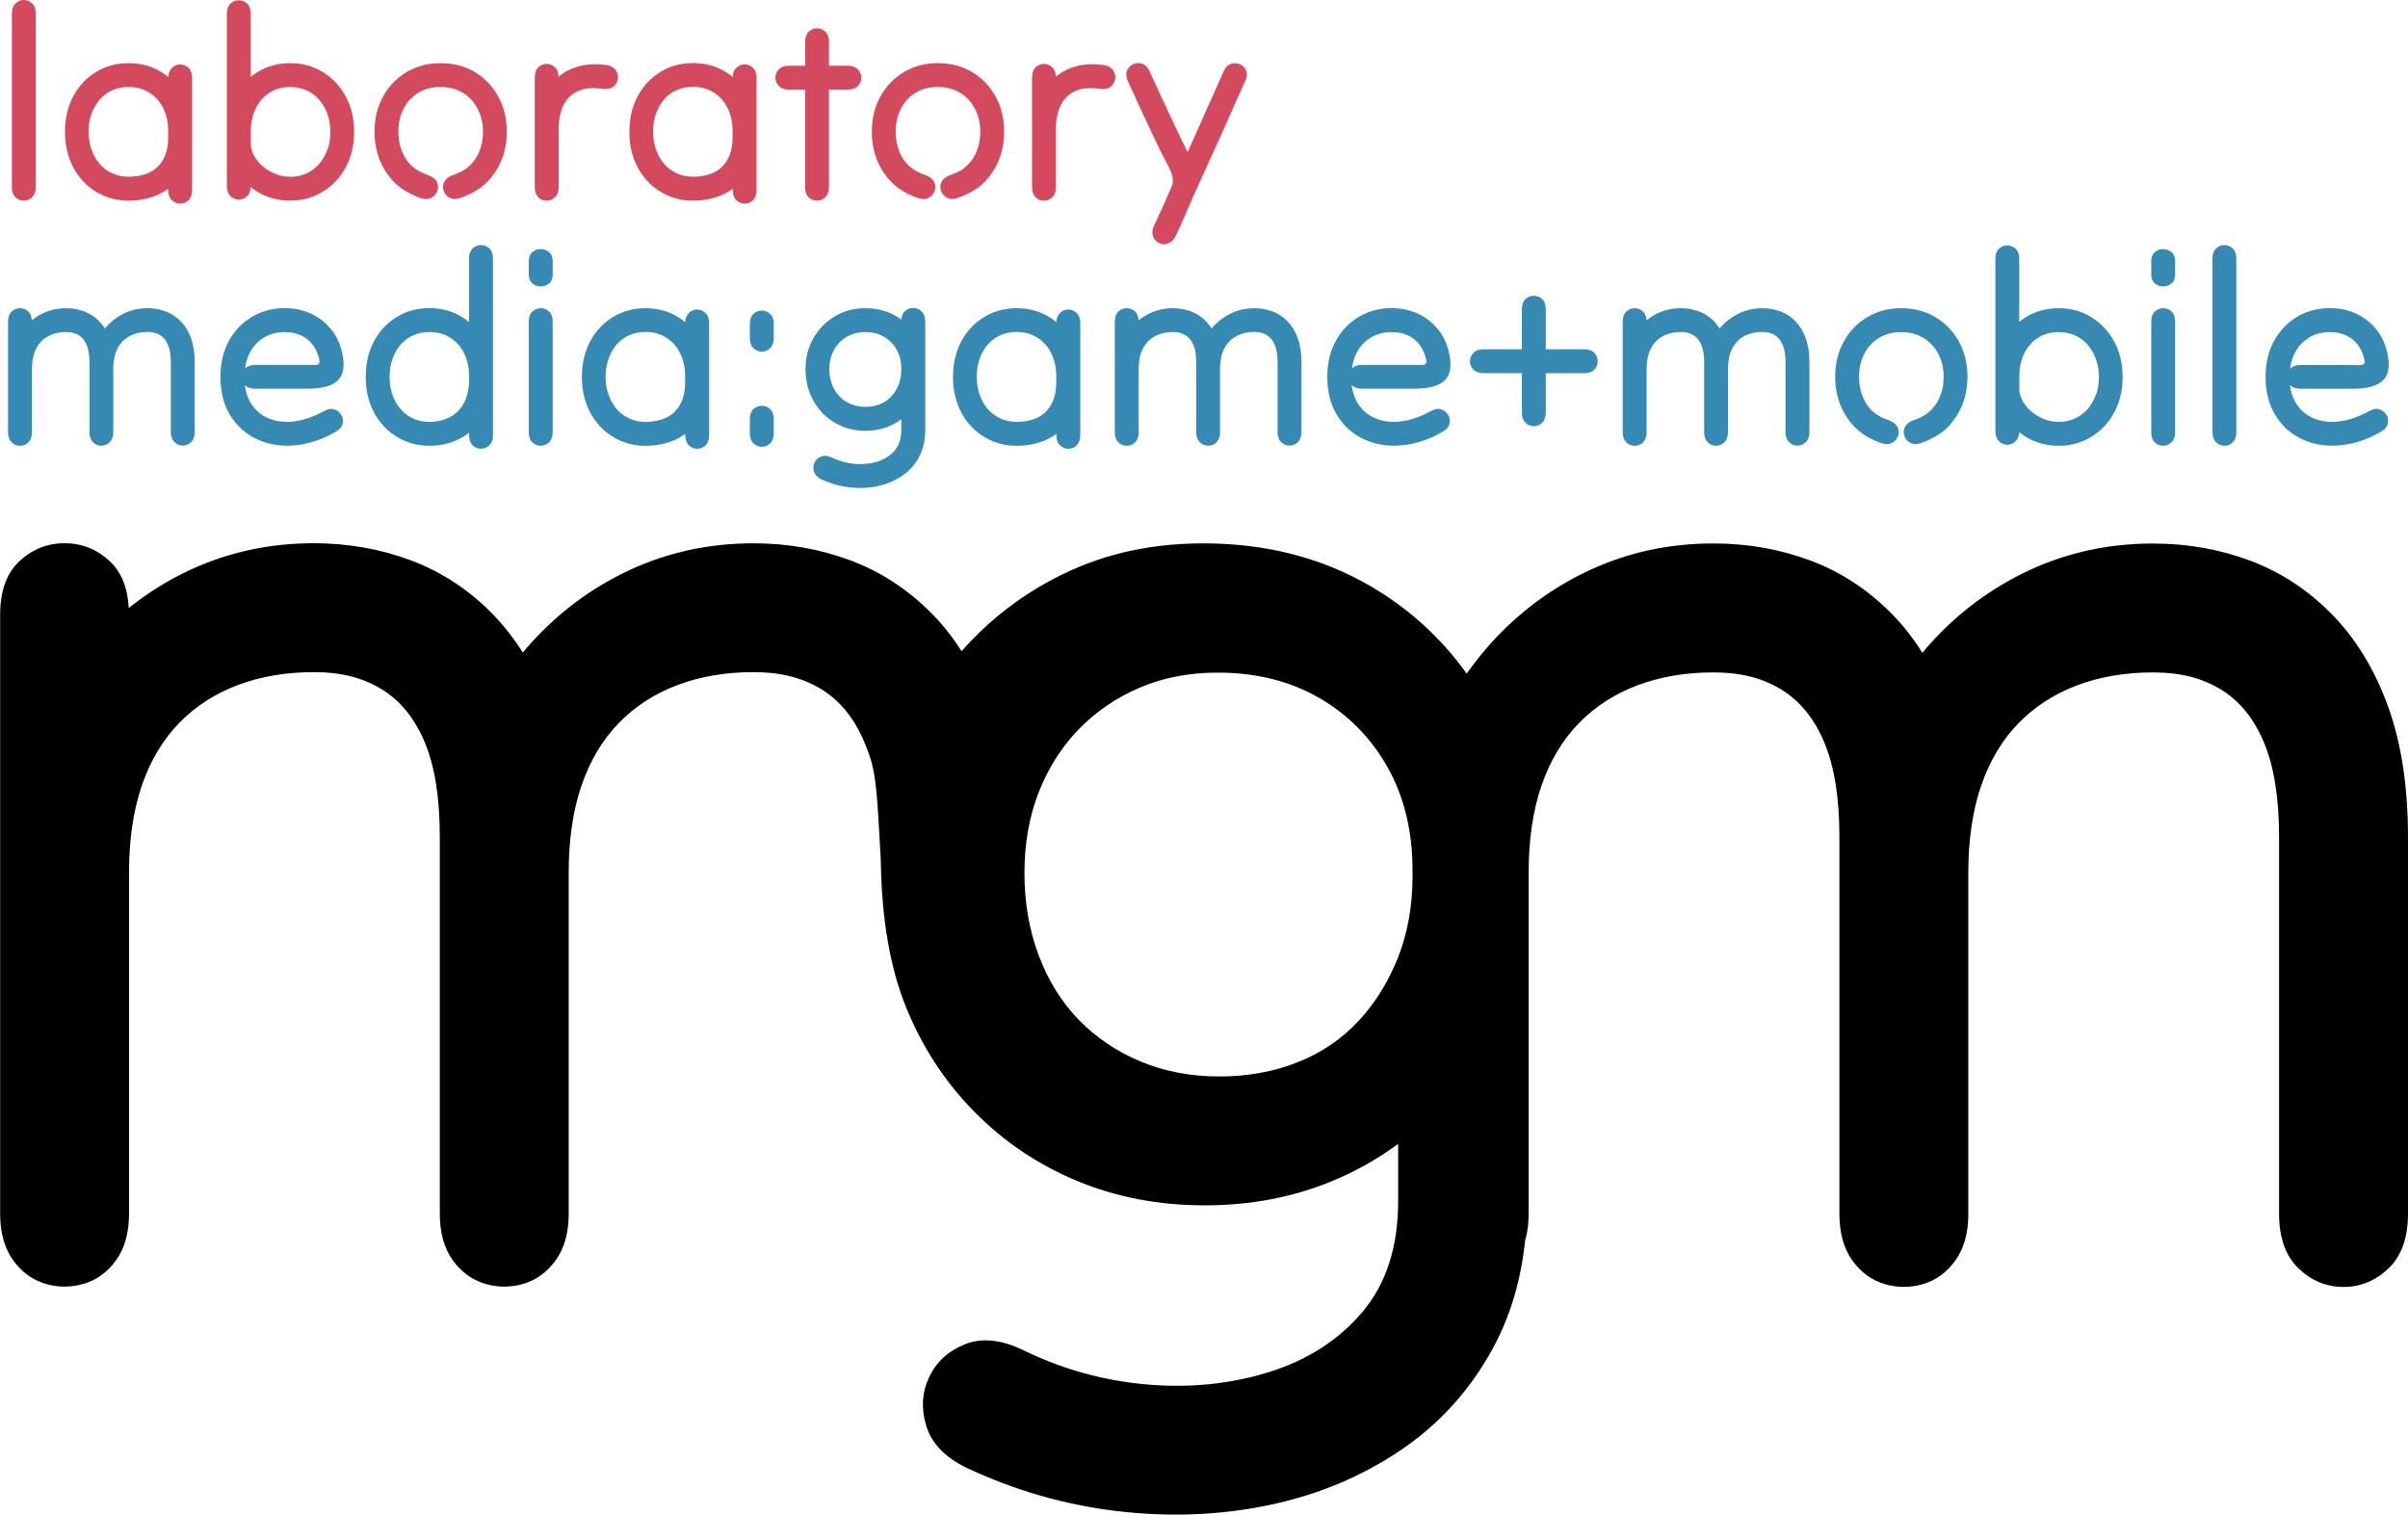 <?xml version="1.0" encoding="UTF-8"?><svg id="a" xmlns="http://www.w3.org/2000/svg" viewBox="0 0 334.74 210.58"><path d="m122.48,121.38c.21,6.23,1.13,12.78,3.38,18.42,2.26,5.64,5.44,10.55,9.56,14.73,4.11,4.18,8.89,7.4,14.34,9.66,5.44,2.26,11.35,3.38,17.72,3.38s12.28-1.13,17.72-3.38c3.31-1.37,6.36-3.1,9.16-5.16v7.95c0,6.37-1.66,11.51-4.98,15.43-3.32,3.91-7.67,6.7-13.04,8.36-5.38,1.66-11.05,2.22-17.02,1.69-5.97-.53-11.68-2.12-17.12-4.78-3.06-1.46-5.74-1.73-8.06-.8-2.32.93-3.98,2.46-4.98,4.58-1,2.12-1.13,4.38-.4,6.77.73,2.39,2.55,4.31,5.48,5.77,6.77,3.19,13.77,5.21,21.01,6.07,7.23.86,14.24.6,21.01-.8,6.77-1.39,12.87-3.92,18.32-7.57,5.44-3.65,9.76-8.4,12.94-14.24,2.41-4.43,3.91-9.43,4.49-15,.32-1.11.49-2.34.49-3.71v-47.39c0-4.64.6-8.69,1.79-12.15,1.19-3.45,2.92-6.34,5.18-8.66,2.26-2.32,4.98-4.08,8.16-5.28,3.19-1.19,6.7-1.79,10.55-1.79s6.87.8,9.46,2.39c2.59,1.59,4.58,4.05,5.97,7.37,1.39,3.32,2.09,7.7,2.09,13.14v52.37c0,2.66.6,4.81,1.79,6.47s2.69,2.75,4.48,3.29c1.79.53,3.58.53,5.38,0,1.79-.53,3.29-1.63,4.48-3.29s1.79-3.81,1.79-6.47v-47.39c0-4.64.6-8.69,1.79-12.15,1.19-3.45,2.92-6.34,5.18-8.66,2.26-2.32,4.98-4.08,8.16-5.28,3.19-1.19,6.7-1.79,10.55-1.79s6.87.8,9.46,2.39c2.59,1.59,4.58,4.05,5.97,7.37,1.39,3.32,2.09,7.7,2.09,13.14v52.37c0,3.32.9,5.84,2.69,7.57,1.79,1.72,3.88,2.59,6.27,2.59s4.48-.87,6.27-2.59,2.69-4.25,2.69-7.57v-52.37c0-7.03-.93-13.11-2.79-18.22-1.86-5.11-4.45-9.36-7.77-12.74-3.32-3.39-7.1-5.87-11.35-7.47-4.25-1.59-8.76-2.39-13.54-2.39-6.11,0-11.82,1.23-17.12,3.68-5.31,2.46-9.96,5.91-13.94,10.35-.34.38-.67.77-.99,1.17-1.24-1.97-2.63-3.76-4.18-5.35-3.32-3.39-7.1-5.87-11.35-7.47-4.25-1.59-8.76-2.39-13.54-2.39-6.11,0-11.82,1.23-17.12,3.68-5.31,2.46-9.96,5.91-13.94,10.35-1.15,1.29-2.22,2.65-3.22,4.07-3.59-5.01-8.08-9.1-13.5-12.24-6.77-3.91-14.47-5.87-23.1-5.87s-15.93,1.99-22.7,5.97c-4.17,2.45-7.8,5.46-10.92,9.02-1.2-1.89-2.55-3.61-4.05-5.14-3.32-3.39-7.1-5.87-11.35-7.47-4.25-1.59-8.76-2.39-13.54-2.39-6.11,0-11.82,1.23-17.12,3.68-5.31,2.46-9.96,5.91-13.94,10.35-.34.38-.67.77-.99,1.17-1.24-1.97-2.63-3.76-4.18-5.35-3.32-3.39-7.1-5.87-11.35-7.47-4.25-1.59-8.76-2.39-13.54-2.39-6.11,0-11.82,1.23-17.12,3.68-3.09,1.43-5.95,3.21-8.59,5.32-.16-2.84-1.04-5.01-2.65-6.51-1.79-1.66-3.88-2.49-6.27-2.49s-4.48.83-6.27,2.49c-1.79,1.66-2.69,4.15-2.69,7.47v83.23c0,2.66.6,4.81,1.79,6.47s2.69,2.75,4.48,3.29c1.79.53,3.58.53,5.38,0,1.79-.53,3.29-1.63,4.48-3.29,1.19-1.66,1.79-3.81,1.79-6.47v-47.39c0-4.64.6-8.69,1.79-12.15,1.19-3.45,2.92-6.34,5.18-8.66,2.26-2.32,4.98-4.08,8.16-5.28,3.19-1.19,6.7-1.79,10.55-1.79s6.87.8,9.46,2.39c2.59,1.59,4.58,4.05,5.97,7.37,1.39,3.32,2.09,7.7,2.09,13.14v52.37c0,2.66.6,4.81,1.79,6.47,1.19,1.66,2.69,2.75,4.48,3.29,1.79.53,3.58.53,5.38,0,1.79-.53,3.29-1.63,4.48-3.29,1.19-1.66,1.79-3.81,1.79-6.47v-47.39c0-4.64.6-8.69,1.79-12.15,1.19-3.45,2.92-6.34,5.18-8.66,2.26-2.32,4.98-4.08,8.16-5.28,3.19-1.19,6.7-1.79,10.55-1.79s6.87.8,9.46,2.39c2.59,1.59,4.58,4.05,5.97,7.37,1.39,3.32,1.65,4.94,2.09,13.14s.02-1.25.23,4.98Zm66.41,20.51c-2.32,2.52-5.15,4.45-8.46,5.77-3.32,1.33-6.97,1.99-10.95,1.99s-7.63-.7-10.95-2.09c-3.32-1.39-6.17-3.32-8.56-5.77-2.39-2.46-4.25-5.44-5.57-8.96-1.33-3.52-1.99-7.33-1.99-11.45s.66-7.86,1.99-11.25c1.33-3.39,3.19-6.3,5.57-8.76,2.39-2.45,5.21-4.38,8.46-5.77,3.25-1.39,6.87-2.09,10.85-2.09,5.31,0,9.99,1.16,14.04,3.48,4.05,2.32,7.23,5.54,9.56,9.66,2.32,4.12,3.48,8.9,3.48,14.34v.8c0,4.12-.67,7.86-1.99,11.25-1.33,3.38-3.15,6.34-5.48,8.86Z"/><g><path d="m25.12,44.67c-.61-.63-1.31-1.09-2.1-1.38-.79-.29-1.62-.44-2.51-.44-1.13,0-2.19.23-3.17.68-.98.46-1.84,1.09-2.58,1.92-.06.07-.12.15-.18.22-.23-.37-.49-.7-.78-1-.61-.63-1.31-1.09-2.1-1.38-.79-.29-1.62-.44-2.51-.44-1.13,0-2.19.23-3.17.68-.58.27-1.1.6-1.6,1-.03-.53-.18-.94-.48-1.22-.33-.31-.72-.46-1.16-.46s-.83.15-1.16.46c-.33.31-.5.77-.5,1.38v15.4c0,.49.11.89.33,1.2s.5.51.83.61.66.1,1,0,.61-.3.83-.61c.22-.31.33-.71.33-1.2v-8.77c0-.86.11-1.61.33-2.25.22-.64.54-1.17.96-1.6.42-.43.92-.75,1.51-.98.59-.22,1.24-.33,1.95-.33s1.27.15,1.75.44.85.75,1.11,1.36c.26.61.39,1.43.39,2.43v9.69c0,.49.11.89.33,1.2s.5.51.83.61c.33.1.66.1.99,0,.33-.1.61-.3.83-.61s.33-.71.33-1.2v-8.77c0-.86.11-1.61.33-2.25.22-.64.54-1.17.96-1.6.42-.43.92-.75,1.51-.98.59-.22,1.24-.33,1.95-.33s1.27.15,1.75.44.85.75,1.11,1.36c.26.61.39,1.43.39,2.43v9.69c0,.61.17,1.08.5,1.4.33.32.72.48,1.16.48s.83-.16,1.16-.48c.33-.32.5-.79.5-1.4v-9.69c0-1.3-.17-2.43-.52-3.37-.34-.95-.82-1.73-1.44-2.36Z" style="fill:#3689b2;"/><path d="m46.14,45.92c-.75-.97-1.69-1.73-2.82-2.27-1.13-.54-2.37-.81-3.72-.81-1.7,0-3.22.4-4.57,1.2s-2.42,1.92-3.21,3.35c-.79,1.44-1.18,3.11-1.18,5.03s.42,3.7,1.25,5.12c.83,1.43,1.95,2.52,3.35,3.28,1.4.76,2.96,1.14,4.68,1.14.69,0,1.41-.07,2.16-.2.75-.14,1.5-.34,2.27-.63.76-.28,1.52-.65,2.29-1.09.54-.29.87-.66.98-1.11s.06-.85-.17-1.23-.55-.65-.98-.79c-.43-.15-.92-.06-1.46.26-.59.32-1.17.59-1.75.81-.58.22-1.15.39-1.71.5-.57.11-1.11.17-1.62.17-1.16,0-2.18-.24-3.08-.72-.9-.48-1.6-1.19-2.12-2.12-.37-.67-.6-1.45-.71-2.32.02.02.03.04.04.05.32.33.79.5,1.4.5h7.26c1.03,0,1.9-.1,2.6-.29.7-.2,1.25-.48,1.64-.87.39-.38.64-.87.74-1.46.1-.59.07-1.27-.07-2.03-.25-1.35-.74-2.51-1.49-3.48Zm-1.77,4.59c-.06.1-.16.17-.29.2-.14.04-.32.05-.55.04-.23-.01-.5-.02-.79-.02h-7.26c-.61,0-1.08.17-1.4.5,0,0-.02.02-.03.03.1-.78.31-1.49.63-2.13.48-.95,1.14-1.68,1.99-2.19s1.82-.77,2.93-.77c.83,0,1.58.15,2.25.46.66.31,1.21.75,1.64,1.33.43.58.73,1.26.9,2.05.05.25.04.42-.02.52Z" style="fill:#3689b2;"/><path d="m66.87,34.07c-.44,0-.83.15-1.16.46-.33.31-.5.77-.5,1.38v8.86c-.62-.51-1.3-.93-2.05-1.25-1.07-.45-2.23-.68-3.48-.68-1.67,0-3.18.41-4.51,1.22-1.34.81-2.4,1.94-3.17,3.37-.77,1.44-1.16,3.09-1.16,4.96,0,1.4.22,2.68.66,3.85s1.07,2.18,1.88,3.04c.81.86,1.76,1.52,2.84,1.99s2.25.7,3.5.7,2.41-.22,3.48-.65c.74-.3,1.4-.68,2.01-1.15v.33c0,.64.17,1.11.5,1.42.33.31.72.46,1.16.46s.83-.16,1.16-.48.5-.79.5-1.4v-24.58c0-.61-.17-1.07-.5-1.38-.33-.31-.72-.46-1.16-.46Zm-3.17,23.05c-.49.5-1.08.88-1.75,1.14-.68.26-1.42.39-2.23.39-1.11,0-2.08-.27-2.91-.81-.84-.54-1.49-1.28-1.95-2.23-.47-.95-.7-2.02-.7-3.22,0-.91.13-1.74.41-2.51.27-.76.65-1.42,1.12-1.97.48-.55,1.06-.98,1.75-1.29.69-.31,1.44-.46,2.25-.46,1.08,0,2.04.26,2.87.77.83.52,1.49,1.24,1.95,2.17.47.93.7,2,.7,3.21v.52c0,.91-.13,1.73-.39,2.45-.26.73-.63,1.34-1.12,1.84Z" style="fill:#3689b2;"/><path d="m75.17,42.85c-.44,0-.83.15-1.16.46-.33.31-.5.77-.5,1.38v15.4c0,.64.17,1.11.5,1.42.33.31.72.46,1.16.46s.83-.16,1.16-.48c.33-.32.5-.79.5-1.4v-15.4c0-.61-.17-1.07-.5-1.38-.33-.31-.72-.46-1.16-.46Z" style="fill:#3689b2;"/><path d="m75.17,34.63c-.44,0-.83.14-1.16.42-.33.28-.5.71-.5,1.27v1.81c0,.57.17.99.5,1.27.33.28.72.42,1.16.42s.83-.14,1.16-.42c.33-.28.5-.71.5-1.27v-1.81c0-.56-.17-.99-.5-1.27-.33-.28-.72-.42-1.16-.42Z" style="fill:#3689b2;"/><path d="m96.91,43.03c-.44,0-.83.16-1.16.48-.31.3-.47.73-.49,1.28-.62-.52-1.3-.94-2.05-1.26-1.07-.45-2.23-.68-3.48-.68-1.67,0-3.18.41-4.51,1.22-1.34.81-2.4,1.94-3.17,3.37-.77,1.44-1.16,3.09-1.16,4.96,0,1.4.22,2.68.66,3.85s1.07,2.18,1.88,3.04c.81.86,1.76,1.52,2.84,1.99s2.25.7,3.5.7,2.41-.2,3.48-.59c.74-.27,1.4-.63,2.01-1.07v.19c0,.61.17,1.08.5,1.4.33.32.72.48,1.16.48s.83-.16,1.16-.48.5-.79.5-1.4v-15.59c0-.61-.17-1.08-.5-1.4-.33-.32-.72-.48-1.16-.48Zm-3.17,14.28c-.49.46-1.08.79-1.75,1.01-.68.22-1.42.33-2.23.33s-1.56-.15-2.25-.46c-.69-.31-1.28-.74-1.77-1.31-.49-.56-.87-1.23-1.14-1.99-.27-.76-.41-1.6-.41-2.51s.13-1.74.41-2.51c.27-.76.65-1.42,1.12-1.97.48-.55,1.06-.98,1.75-1.29.69-.31,1.44-.46,2.25-.46,1.08,0,2.04.26,2.87.77.83.52,1.49,1.24,1.95,2.17.47.93.7,2,.7,3.21v.88c0,.91-.13,1.71-.39,2.4-.26.69-.63,1.26-1.12,1.71Z" style="fill:#3689b2;"/><path d="m105.9,56.41c-.44,0-.83.15-1.16.46-.33.31-.5.77-.5,1.38v1.99c0,.61.17,1.08.5,1.4.33.32.72.48,1.16.48s.83-.16,1.16-.48c.33-.32.5-.79.5-1.4v-1.99c0-.61-.17-1.07-.5-1.38-.33-.31-.72-.46-1.16-.46Z" style="fill:#3689b2;"/><path d="m105.9,43.18c-.44,0-.83.15-1.16.46-.33.31-.5.77-.5,1.38v1.99c0,.61.17,1.08.5,1.4.33.32.72.48,1.16.48s.83-.16,1.16-.48c.33-.32.5-.79.5-1.4v-1.99c0-.61-.17-1.07-.5-1.38-.33-.31-.72-.46-1.16-.46Z" style="fill:#3689b2;"/><path d="m126.94,42.81c-.44,0-.83.15-1.16.46-.28.26-.44.66-.48,1.17-.24-.18-.49-.35-.75-.5-1.25-.72-2.68-1.09-4.27-1.09s-2.95.37-4.2,1.11c-1.25.74-2.25,1.74-2.99,3.02-.74,1.28-1.11,2.73-1.11,4.35,0,1.23.21,2.37.63,3.41.42,1.04,1.01,1.95,1.77,2.73.76.77,1.65,1.37,2.65,1.79,1.01.42,2.1.63,3.28.63s2.27-.21,3.28-.63c.62-.26,1.18-.58,1.7-.97v1.48c0,1.18-.31,2.13-.92,2.86-.61.72-1.42,1.24-2.41,1.55-1,.31-2.05.41-3.15.31-1.11-.1-2.16-.39-3.17-.88-.57-.27-1.06-.32-1.49-.15-.43.17-.74.45-.92.85s-.21.81-.07,1.25c.13.44.47.8,1.01,1.07,1.25.59,2.55.96,3.89,1.12,1.34.16,2.63.11,3.89-.15,1.25-.26,2.38-.73,3.39-1.4s1.81-1.55,2.4-2.63c.59-1.08.88-2.35.88-3.8v-15.07c0-.61-.17-1.08-.5-1.4-.33-.32-.72-.48-1.16-.48Zm-3.04,12.31c-.43.47-.95.82-1.57,1.07-.61.25-1.29.37-2.03.37s-1.41-.13-2.03-.39c-.61-.26-1.14-.61-1.58-1.07-.44-.45-.79-1.01-1.03-1.66-.25-.65-.37-1.36-.37-2.12s.12-1.46.37-2.08.59-1.17,1.03-1.62c.44-.45.96-.81,1.57-1.07.6-.26,1.27-.39,2.01-.39.98,0,1.85.22,2.6.65.75.43,1.34,1.03,1.77,1.79.43.76.65,1.65.65,2.65v.15c0,.76-.12,1.46-.37,2.08s-.58,1.17-1.01,1.64Z" style="fill:#3689b2;"/><path d="m148.5,43.03c-.44,0-.83.16-1.16.48-.31.3-.47.73-.49,1.28-.62-.52-1.3-.94-2.05-1.26-1.07-.45-2.23-.68-3.48-.68-1.67,0-3.18.41-4.51,1.22-1.34.81-2.4,1.94-3.17,3.37-.77,1.44-1.16,3.09-1.16,4.96,0,1.4.22,2.68.66,3.85s1.07,2.18,1.88,3.04c.81.86,1.76,1.52,2.84,1.99s2.25.7,3.5.7,2.41-.2,3.48-.59c.74-.27,1.4-.63,2.01-1.07v.19c0,.61.17,1.08.5,1.4.33.32.72.48,1.16.48s.83-.16,1.16-.48.5-.79.5-1.4v-15.59c0-.61-.17-1.08-.5-1.4-.33-.32-.72-.48-1.16-.48Zm-3.17,14.28c-.49.46-1.08.79-1.75,1.01-.68.22-1.42.33-2.23.33s-1.56-.15-2.25-.46c-.69-.31-1.28-.74-1.77-1.31-.49-.56-.87-1.23-1.14-1.99-.27-.76-.41-1.6-.41-2.51s.13-1.74.41-2.51c.27-.76.65-1.42,1.12-1.97.48-.55,1.06-.98,1.75-1.29.69-.31,1.44-.46,2.25-.46,1.08,0,2.04.26,2.87.77.83.52,1.49,1.24,1.95,2.17.47.93.7,2,.7,3.21v.88c0,.91-.13,1.71-.39,2.4-.26.69-.63,1.26-1.12,1.71Z" style="fill:#3689b2;"/><path d="m178.98,44.67c-.61-.63-1.31-1.09-2.1-1.38-.79-.29-1.62-.44-2.51-.44-1.13,0-2.19.23-3.17.68-.98.46-1.84,1.09-2.58,1.92-.06.07-.12.15-.18.22-.23-.37-.49-.7-.78-1-.61-.63-1.31-1.09-2.1-1.38-.79-.29-1.62-.44-2.51-.44-1.13,0-2.19.23-3.17.68-.58.27-1.1.6-1.6,1-.03-.53-.19-.94-.49-1.22-.33-.31-.72-.46-1.16-.46s-.83.15-1.16.46c-.33.31-.5.77-.5,1.38v15.4c0,.49.11.89.33,1.2s.5.51.83.61.66.1,1,0,.61-.3.83-.61.33-.71.33-1.2v-8.77c0-.86.11-1.61.33-2.25.22-.64.54-1.17.96-1.6.42-.43.92-.75,1.51-.98.59-.22,1.24-.33,1.95-.33s1.27.15,1.75.44.85.75,1.11,1.36c.26.61.39,1.43.39,2.43v9.69c0,.49.11.89.33,1.2s.5.51.83.61c.33.1.66.1.99,0,.33-.1.61-.3.83-.61s.33-.71.33-1.2v-8.77c0-.86.11-1.61.33-2.25.22-.64.54-1.17.96-1.6.42-.43.92-.75,1.51-.98.59-.22,1.24-.33,1.95-.33s1.27.15,1.75.44.85.75,1.11,1.36c.26.61.39,1.43.39,2.43v9.69c0,.61.17,1.08.5,1.4.33.32.72.48,1.16.48s.83-.16,1.16-.48c.33-.32.5-.79.5-1.4v-9.69c0-1.3-.17-2.43-.52-3.37-.34-.95-.82-1.73-1.44-2.36Z" style="fill:#3689b2;"/><path d="m200.01,45.92c-.75-.97-1.69-1.73-2.82-2.27-1.13-.54-2.37-.81-3.72-.81-1.7,0-3.22.4-4.57,1.2s-2.42,1.92-3.21,3.35c-.79,1.44-1.18,3.11-1.18,5.03s.42,3.7,1.25,5.12c.83,1.43,1.95,2.52,3.35,3.28,1.4.76,2.96,1.14,4.68,1.14.69,0,1.41-.07,2.16-.2.75-.14,1.5-.34,2.27-.63.76-.28,1.52-.65,2.29-1.09.54-.29.87-.66.98-1.11s.06-.85-.17-1.23-.55-.65-.98-.79c-.43-.15-.92-.06-1.46.26-.59.32-1.17.59-1.75.81-.58.22-1.15.39-1.71.5-.57.11-1.11.17-1.62.17-1.16,0-2.18-.24-3.08-.72-.9-.48-1.6-1.19-2.12-2.12-.37-.67-.6-1.45-.71-2.32.02.02.03.04.04.05.32.33.79.5,1.4.5h7.26c1.03,0,1.9-.1,2.6-.29.7-.2,1.25-.48,1.64-.87.39-.38.64-.87.74-1.46.1-.59.07-1.27-.07-2.03-.25-1.35-.74-2.51-1.49-3.48Zm-1.77,4.59c-.06.1-.16.17-.29.2-.14.04-.32.05-.55.04-.23-.01-.5-.02-.79-.02h-7.26c-.61,0-1.08.17-1.4.5,0,0-.02.02-.03.03.1-.78.31-1.49.63-2.13.48-.95,1.14-1.68,1.99-2.19s1.82-.77,2.93-.77c.83,0,1.58.15,2.25.46.66.31,1.21.75,1.64,1.33.43.58.73,1.26.9,2.05.05.25.04.42-.02.52Z" style="fill:#3689b2;"/><path d="m220.22,48.56h-5.34v-5.56c0-.64-.17-1.11-.5-1.42-.33-.31-.72-.46-1.16-.46s-.83.15-1.16.46c-.33.31-.5.78-.5,1.42v5.56h-5.34c-.61,0-1.08.17-1.4.5-.32.33-.48.72-.48,1.16s.16.83.48,1.16c.32.33.79.5,1.4.5h5.34v5.49c0,.61.17,1.08.5,1.4.33.32.72.48,1.16.48s.83-.16,1.16-.48c.33-.32.5-.79.5-1.4v-5.49h5.34c.64,0,1.11-.17,1.42-.5.31-.33.46-.72.46-1.16s-.15-.83-.46-1.16c-.31-.33-.78-.5-1.42-.5Z" style="fill:#3689b2;"/><path d="m249.59,44.67c-.61-.63-1.31-1.09-2.1-1.38-.79-.29-1.62-.44-2.51-.44-1.13,0-2.19.23-3.17.68-.98.46-1.84,1.09-2.58,1.92-.06.07-.12.15-.18.22-.23-.37-.49-.7-.78-1-.61-.63-1.31-1.09-2.1-1.38-.79-.29-1.62-.44-2.51-.44-1.13,0-2.19.23-3.17.68-.58.27-1.1.6-1.6,1-.03-.53-.19-.94-.49-1.22-.33-.31-.72-.46-1.16-.46s-.83.15-1.16.46c-.33.31-.5.77-.5,1.38v15.4c0,.49.11.89.33,1.2s.5.51.83.61.66.1,1,0,.61-.3.83-.61.33-.71.33-1.2v-8.77c0-.86.11-1.61.33-2.25.22-.64.54-1.17.96-1.6.42-.43.92-.75,1.51-.98.59-.22,1.24-.33,1.95-.33s1.27.15,1.75.44.85.75,1.11,1.36c.26.61.39,1.43.39,2.43v9.69c0,.49.11.89.33,1.2s.5.51.83.61c.33.1.66.1.99,0,.33-.1.61-.3.83-.61s.33-.71.33-1.2v-8.77c0-.86.11-1.61.33-2.25.22-.64.54-1.17.96-1.6.42-.43.92-.75,1.51-.98.59-.22,1.24-.33,1.95-.33s1.27.15,1.75.44.85.75,1.11,1.36c.26.61.39,1.43.39,2.43v9.69c0,.61.17,1.08.5,1.4.33.32.72.48,1.16.48s.83-.16,1.16-.48c.33-.32.5-.79.5-1.4v-9.69c0-1.3-.17-2.43-.52-3.37-.34-.95-.82-1.73-1.44-2.36Z" style="fill:#3689b2;"/><path d="m269.03,44.08c-1.39-.82-2.97-1.23-4.74-1.23s-3.31.41-4.7,1.23c-1.39.82-2.48,1.95-3.28,3.39-.8,1.44-1.2,3.08-1.2,4.92,0,1.11.15,2.14.44,3.1.29.96.7,1.82,1.22,2.58.59.88,1.27,1.6,2.05,2.16s1.68,1.01,2.71,1.38c.59.2,1.09.18,1.49-.04.41-.22.68-.54.83-.96.15-.42.12-.83-.07-1.23-.2-.41-.59-.72-1.18-.94-.44-.15-.85-.32-1.22-.52-.37-.2-.71-.43-1.01-.7-.31-.27-.6-.6-.87-1-.34-.52-.61-1.1-.79-1.75-.18-.65-.28-1.35-.28-2.08,0-1.2.25-2.28.74-3.22.49-.95,1.18-1.68,2.06-2.21.88-.53,1.9-.79,3.06-.79s2.17.26,3.06.79c.88.53,1.58,1.27,2.08,2.21.5.95.76,2.02.76,3.22,0,.74-.09,1.43-.28,2.06-.18.64-.45,1.22-.79,1.73-.42.59-.86,1.05-1.33,1.38-.47.33-1.07.62-1.81.87-.59.22-.98.53-1.18.94-.2.41-.22.82-.07,1.23.15.42.42.74.83.96.41.22.89.23,1.46.04,1.11-.39,2.04-.86,2.8-1.4.76-.54,1.44-1.27,2.03-2.17.54-.79.95-1.65,1.23-2.6.28-.95.42-1.96.42-3.04,0-1.84-.4-3.48-1.2-4.92-.8-1.44-1.89-2.57-3.28-3.39Z" style="fill:#3689b2;"/><path d="m290.7,44.08c-1.34-.82-2.84-1.23-4.51-1.23s-3.21.41-4.53,1.22c-.34.21-.66.43-.96.68v-8.79c0-.61-.17-1.07-.5-1.38-.33-.31-.72-.46-1.16-.46s-.83.15-1.16.46c-.33.31-.5.77-.5,1.38v23.99c0,.61.17,1.08.5,1.4.33.32.72.48,1.16.48s.83-.16,1.16-.48c.3-.29.46-.71.49-1.25.6.45,1.23.86,1.96,1.17,1.08.47,2.27.7,3.57.7,1.23,0,2.38-.23,3.45-.7s2.01-1.12,2.82-1.97c.81-.85,1.44-1.85,1.9-3.02.45-1.17.68-2.45.68-3.85,0-1.87-.39-3.52-1.18-4.96-.79-1.44-1.85-2.57-3.19-3.39Zm.63,10.85c-.28.76-.67,1.42-1.16,1.97-.49.55-1.08.98-1.75,1.29-.68.31-1.41.46-2.19.46s-1.51-.14-2.17-.42c-.66-.28-1.25-.65-1.75-1.09-.5-.44-.9-.93-1.18-1.47-.28-.54-.42-1.07-.42-1.58v-1.73c0-1.2.23-2.27.68-3.21.45-.93,1.09-1.66,1.92-2.19.82-.53,1.79-.79,2.89-.79.81,0,1.56.15,2.25.46.69.31,1.28.74,1.77,1.31.49.57.87,1.23,1.14,1.99.27.76.41,1.6.41,2.51s-.14,1.74-.42,2.51Z" style="fill:#3689b2;"/><path d="m300.71,42.85c-.44,0-.83.15-1.16.46-.33.31-.5.77-.5,1.38v15.4c0,.64.17,1.11.5,1.42.33.31.72.46,1.16.46s.83-.16,1.16-.48c.33-.32.5-.79.5-1.4v-15.4c0-.61-.17-1.07-.5-1.38-.33-.31-.72-.46-1.16-.46Z" style="fill:#3689b2;"/><path d="m300.71,34.63c-.44,0-.83.14-1.16.42-.33.28-.5.71-.5,1.27v1.81c0,.57.17.99.5,1.27.33.28.72.42,1.16.42s.83-.14,1.16-.42c.33-.28.5-.71.5-1.27v-1.81c0-.56-.17-.99-.5-1.27-.33-.28-.72-.42-1.16-.42Z" style="fill:#3689b2;"/><path d="m309.22,34.07c-.44,0-.83.16-1.16.48-.33.32-.5.79-.5,1.4v24.14c0,.61.17,1.08.5,1.4.33.32.72.48,1.16.48s.83-.16,1.16-.48c.33-.32.5-.79.5-1.4v-24.14c0-.61-.17-1.08-.5-1.4-.33-.32-.72-.48-1.16-.48Z" style="fill:#3689b2;"/><path d="m319.76,54.05h7.26c1.03,0,1.9-.1,2.6-.29.7-.2,1.25-.48,1.64-.87.39-.38.64-.87.74-1.46.1-.59.07-1.27-.07-2.03-.25-1.35-.74-2.51-1.49-3.48-.75-.97-1.69-1.73-2.82-2.27-1.13-.54-2.37-.81-3.72-.81-1.69,0-3.22.4-4.57,1.2s-2.42,1.92-3.21,3.35c-.79,1.44-1.18,3.11-1.18,5.03s.42,3.7,1.25,5.12c.83,1.43,1.95,2.52,3.35,3.28,1.4.76,2.96,1.14,4.68,1.14.69,0,1.41-.07,2.16-.2.75-.14,1.5-.34,2.27-.63.76-.28,1.52-.65,2.29-1.09.54-.29.87-.66.98-1.11s.06-.85-.17-1.23-.55-.65-.98-.79c-.43-.15-.92-.06-1.46.26-.59.32-1.17.59-1.75.81-.58.22-1.15.39-1.71.5-.57.11-1.11.17-1.62.17-1.16,0-2.18-.24-3.08-.72-.9-.48-1.6-1.19-2.12-2.12-.37-.67-.6-1.45-.71-2.32.02.02.03.04.04.05.32.33.79.5,1.4.5Zm1.2-7.11c.85-.52,1.82-.77,2.93-.77.83,0,1.58.15,2.25.46.66.31,1.21.75,1.64,1.33.43.58.73,1.26.9,2.05.05.25.04.42-.02.52-.06.1-.16.17-.29.2-.14.04-.32.05-.55.04-.23-.01-.5-.02-.79-.02h-7.26c-.61,0-1.08.17-1.4.5,0,0-.02.02-.03.03.1-.78.31-1.49.63-2.13.48-.95,1.14-1.68,1.99-2.19Z" style="fill:#3689b2;"/></g><g><path d="m3.31,27.9c.44,0,.83-.16,1.16-.48.33-.32.5-.79.5-1.4V1.88c0-.61-.17-1.08-.5-1.4s-.72-.48-1.16-.48-.83.16-1.16.48c-.33.32-.5.79-.5,1.4v24.14c0,.61.17,1.08.5,1.4.33.32.72.48,1.16.48Z" style="fill:#d34a5e;"/><path d="m11.56,25.21c.81.86,1.76,1.52,2.84,1.99,1.08.47,2.25.7,3.5.7s2.41-.2,3.48-.59c.74-.27,1.4-.63,2.01-1.07v.19c0,.62.17,1.08.5,1.4.33.32.72.48,1.16.48s.83-.16,1.16-.48.5-.79.5-1.4v-15.59c0-.61-.17-1.08-.5-1.4-.33-.32-.72-.48-1.16-.48s-.83.16-1.16.48c-.31.3-.47.73-.49,1.28-.62-.52-1.3-.94-2.05-1.26-1.07-.45-2.23-.68-3.48-.68-1.67,0-3.18.41-4.51,1.22-1.34.81-2.4,1.94-3.17,3.37-.77,1.44-1.16,3.09-1.16,4.96,0,1.4.22,2.68.66,3.85s1.07,2.18,1.88,3.04Zm1.18-9.4c.27-.76.65-1.42,1.12-1.97.48-.55,1.06-.98,1.75-1.29.69-.31,1.44-.46,2.25-.46,1.08,0,2.04.26,2.87.77.83.52,1.49,1.24,1.95,2.17.47.93.7,2,.7,3.21v.88c0,.91-.13,1.71-.39,2.4-.26.69-.63,1.26-1.12,1.71-.49.46-1.08.79-1.75,1.01-.68.22-1.42.33-2.23.33s-1.56-.15-2.25-.46c-.69-.31-1.28-.74-1.77-1.31-.49-.57-.87-1.23-1.14-1.99-.27-.76-.41-1.6-.41-2.51s.13-1.74.41-2.51Z" style="fill:#d34a5e;"/><path d="m44.86,10.01c-1.34-.82-2.84-1.23-4.51-1.23s-3.21.41-4.53,1.22c-.34.21-.66.43-.96.68V1.88c0-.61-.17-1.07-.5-1.38-.33-.31-.72-.46-1.16-.46s-.83.15-1.16.46c-.33.31-.5.77-.5,1.38v23.99c0,.61.17,1.08.5,1.4.33.32.72.48,1.16.48s.83-.16,1.16-.48c.3-.29.46-.71.49-1.25.6.45,1.23.86,1.96,1.17,1.08.47,2.27.7,3.57.7,1.23,0,2.38-.23,3.45-.7,1.07-.47,2.01-1.12,2.82-1.97.81-.85,1.44-1.85,1.9-3.02.45-1.17.68-2.45.68-3.85,0-1.87-.39-3.52-1.18-4.96-.79-1.44-1.85-2.57-3.19-3.39Zm.63,10.85c-.28.76-.67,1.42-1.16,1.97-.49.55-1.08.98-1.75,1.29-.68.31-1.41.46-2.19.46s-1.51-.14-2.17-.42c-.66-.28-1.25-.64-1.75-1.09-.5-.44-.9-.93-1.18-1.47-.28-.54-.42-1.07-.42-1.58v-1.73c0-1.2.23-2.27.68-3.21.45-.93,1.09-1.66,1.92-2.19.82-.53,1.79-.79,2.89-.79.81,0,1.56.15,2.25.46.69.31,1.28.74,1.77,1.31.49.57.87,1.23,1.14,1.99.27.76.41,1.6.41,2.51s-.14,1.74-.42,2.51Z" style="fill:#d34a5e;"/><path d="m65.98,10.01c-1.39-.82-2.97-1.23-4.74-1.23s-3.31.41-4.7,1.23c-1.39.82-2.48,1.95-3.28,3.39-.8,1.44-1.2,3.08-1.2,4.92,0,1.11.15,2.14.44,3.1.29.96.7,1.82,1.22,2.58.59.88,1.27,1.6,2.05,2.16s1.68,1.01,2.71,1.38c.59.2,1.09.18,1.49-.04.41-.22.68-.54.83-.96s.12-.83-.07-1.24c-.2-.41-.59-.72-1.18-.94-.44-.15-.85-.32-1.22-.52s-.71-.43-1.01-.7c-.31-.27-.6-.6-.87-1-.34-.52-.61-1.1-.79-1.75-.18-.65-.28-1.34-.28-2.08,0-1.2.25-2.28.74-3.22.49-.95,1.18-1.68,2.06-2.21.88-.53,1.9-.79,3.06-.79s2.17.26,3.06.79c.88.53,1.58,1.26,2.08,2.21.5.95.76,2.02.76,3.22,0,.74-.09,1.42-.28,2.06-.18.64-.45,1.22-.79,1.73-.42.59-.86,1.05-1.33,1.38-.47.33-1.07.62-1.81.87-.59.22-.98.53-1.18.94-.2.41-.22.82-.07,1.24s.42.74.83.96c.41.22.89.23,1.46.04,1.11-.39,2.04-.86,2.8-1.4.76-.54,1.44-1.26,2.03-2.17.54-.79.95-1.65,1.23-2.6.28-.95.42-1.96.42-3.04,0-1.84-.4-3.48-1.2-4.92-.8-1.44-1.89-2.57-3.28-3.39Z" style="fill:#d34a5e;"/><path d="m83.8,12.35c.61.07,1.1-.03,1.46-.31.36-.28.56-.65.63-1.09.06-.44-.04-.85-.31-1.22-.27-.37-.71-.6-1.33-.7-1.35-.17-2.56-.12-3.63.15-1.07.27-2,.71-2.78,1.33-.07.05-.12.12-.19.18-.01-.57-.17-1.02-.49-1.32-.33-.32-.72-.48-1.16-.48s-.83.15-1.16.46c-.33.31-.5.78-.5,1.42v15.26c0,.49.11.89.33,1.2.22.31.5.51.83.61.33.1.66.09,1-.02.33-.11.61-.31.83-.61s.33-.69.33-1.18v-8.14c0-.86.11-1.66.33-2.4s.57-1.37,1.05-1.9c.48-.53,1.11-.91,1.9-1.14.79-.23,1.74-.26,2.87-.09Z" style="fill:#d34a5e;"/><path d="m105.17,26.42v-15.59c0-.61-.17-1.08-.5-1.4-.33-.32-.72-.48-1.16-.48s-.83.16-1.16.48c-.31.3-.47.73-.49,1.28-.62-.52-1.3-.94-2.05-1.26-1.07-.45-2.23-.68-3.48-.68-1.67,0-3.18.41-4.51,1.22-1.34.81-2.4,1.94-3.17,3.37-.77,1.44-1.16,3.09-1.16,4.96,0,1.4.22,2.68.66,3.85s1.07,2.18,1.88,3.04c.81.86,1.76,1.52,2.84,1.99,1.08.47,2.25.7,3.5.7s2.41-.2,3.48-.59c.74-.27,1.4-.63,2.01-1.07v.19c0,.62.17,1.08.5,1.4.33.32.72.48,1.16.48s.83-.16,1.16-.48.5-.79.5-1.4Zm-4.83-3.19c-.49.46-1.08.79-1.75,1.01-.68.22-1.42.33-2.23.33s-1.56-.15-2.25-.46c-.69-.31-1.28-.74-1.77-1.31-.49-.57-.87-1.23-1.14-1.99-.27-.76-.41-1.6-.41-2.51s.13-1.74.41-2.51c.27-.76.65-1.42,1.12-1.97.48-.55,1.06-.98,1.75-1.29.69-.31,1.44-.46,2.25-.46,1.08,0,2.04.26,2.87.77.83.52,1.49,1.24,1.95,2.17.47.93.7,2,.7,3.21v.88c0,.91-.13,1.71-.39,2.4-.26.69-.63,1.26-1.12,1.71Z" style="fill:#d34a5e;"/><path d="m111.92,16.71v9.31c0,.64.17,1.11.5,1.42.33.31.72.46,1.16.46s.83-.16,1.16-.48c.33-.32.5-.79.5-1.4v-13.56h2.62c.61,0,1.08-.17,1.4-.5.32-.33.48-.72.48-1.16s-.16-.83-.48-1.16-.79-.5-1.4-.5h-2.62v-3.32c0-.61-.17-1.08-.5-1.4-.33-.32-.72-.48-1.16-.48s-.83.16-1.16.48c-.33.32-.5.79-.5,1.4v3.32h-2.25c-.61,0-1.08.17-1.4.5-.32.33-.48.72-.48,1.16s.16.83.48,1.16c.32.33.79.5,1.4.5h2.25v4.26Z" style="fill:#d34a5e;"/><path d="m135.91,26.13c.76-.54,1.44-1.26,2.03-2.17.54-.79.95-1.65,1.23-2.6.28-.95.42-1.96.42-3.04,0-1.84-.4-3.48-1.2-4.92-.8-1.44-1.89-2.57-3.28-3.39-1.39-.82-2.97-1.23-4.74-1.23s-3.31.41-4.7,1.23c-1.39.82-2.48,1.95-3.28,3.39-.8,1.44-1.2,3.08-1.2,4.92,0,1.11.15,2.14.44,3.1.29.96.7,1.82,1.22,2.58.59.88,1.27,1.6,2.05,2.16s1.68,1.01,2.71,1.38c.59.2,1.09.18,1.49-.04.41-.22.68-.54.83-.96s.12-.83-.07-1.24c-.2-.41-.59-.72-1.18-.94-.44-.15-.85-.32-1.22-.52s-.71-.43-1.01-.7c-.31-.27-.6-.6-.87-1-.34-.52-.61-1.1-.79-1.75-.18-.65-.28-1.34-.28-2.08,0-1.2.25-2.28.74-3.22.49-.95,1.18-1.68,2.06-2.21.88-.53,1.9-.79,3.06-.79s2.17.26,3.06.79c.88.53,1.58,1.26,2.08,2.21.5.95.76,2.02.76,3.22,0,.74-.09,1.42-.28,2.06-.18.64-.45,1.22-.79,1.73-.42.59-.86,1.05-1.33,1.38-.47.33-1.07.62-1.81.87-.59.22-.98.53-1.18.94-.2.41-.22.82-.07,1.24s.42.74.83.96c.41.22.89.23,1.46.04,1.11-.39,2.04-.86,2.8-1.4Z" style="fill:#d34a5e;"/><path d="m154.71,9.73c-.27-.37-.71-.6-1.33-.7-1.35-.17-2.56-.12-3.63.15-1.07.27-2,.71-2.78,1.33-.07.05-.12.12-.19.18-.01-.57-.17-1.02-.49-1.32-.33-.32-.72-.48-1.16-.48s-.83.15-1.16.46c-.33.31-.5.78-.5,1.42v15.26c0,.49.11.89.33,1.2.22.31.5.51.83.61.33.1.66.09,1-.02.33-.11.61-.31.83-.61s.33-.69.33-1.18v-8.14c0-.86.11-1.66.33-2.4s.57-1.37,1.05-1.9c.48-.53,1.11-.91,1.9-1.14.79-.23,1.74-.26,2.87-.09.61.07,1.1-.03,1.46-.31.36-.28.56-.65.63-1.09.06-.44-.04-.85-.31-1.22Z" style="fill:#d34a5e;"/><path d="m157.87,13.67c.39.83.78,1.66,1.16,2.49.38.82.74,1.6,1.09,2.32.34.72.64,1.34.88,1.86.32.66.63,1.27.92,1.81s.54,1.03.74,1.47.32.85.37,1.23c.05.38-.01.76-.18,1.12-.07.2-.16.4-.26.61-.1.21-.2.42-.29.65-.1.22-.2.45-.29.7-.12.29-.25.58-.39.87-.14.28-.27.57-.41.87-.14.29-.27.59-.41.88-.14.29-.26.58-.39.85-.2.44-.26.85-.18,1.22.07.37.24.67.5.9.26.23.55.37.88.42.33.05.66-.02,1-.2.33-.18.61-.5.83-.94.12-.27.25-.55.39-.83.13-.28.26-.57.39-.85.12-.28.25-.57.37-.85.12-.28.25-.57.37-.87.1-.25.2-.48.31-.7s.21-.45.31-.68c.1-.23.2-.46.29-.68.37-.81.83-1.84,1.4-3.1.56-1.25,1.16-2.57,1.79-3.94s1.2-2.65,1.71-3.83c.15-.32.31-.69.5-1.11.18-.42.38-.86.59-1.33.21-.47.42-.93.63-1.4.21-.47.41-.92.61-1.36.27-.56.31-1.06.13-1.47-.18-.42-.48-.71-.88-.88s-.82-.18-1.25-.04c-.43.15-.77.5-1.01,1.07s-.52,1.17-.81,1.82-.57,1.27-.83,1.86c-.26.59-.49,1.09-.68,1.51-.39.91-.82,1.88-1.29,2.91-.47,1.03-.93,2.05-1.38,3.06,0,.01,0,.02-.02.03-.32-.66-.68-1.41-1.11-2.28-.25-.52-.53-1.13-.87-1.84-.33-.71-.69-1.47-1.07-2.29-.38-.81-.76-1.63-1.14-2.45-.38-.82-.74-1.62-1.09-2.38-.27-.57-.62-.92-1.05-1.05-.43-.13-.84-.11-1.23.07-.39.18-.68.49-.85.9-.17.42-.14.91.11,1.47.34.74.71,1.52,1.11,2.36Z" style="fill:#d34a5e;"/></g></svg>